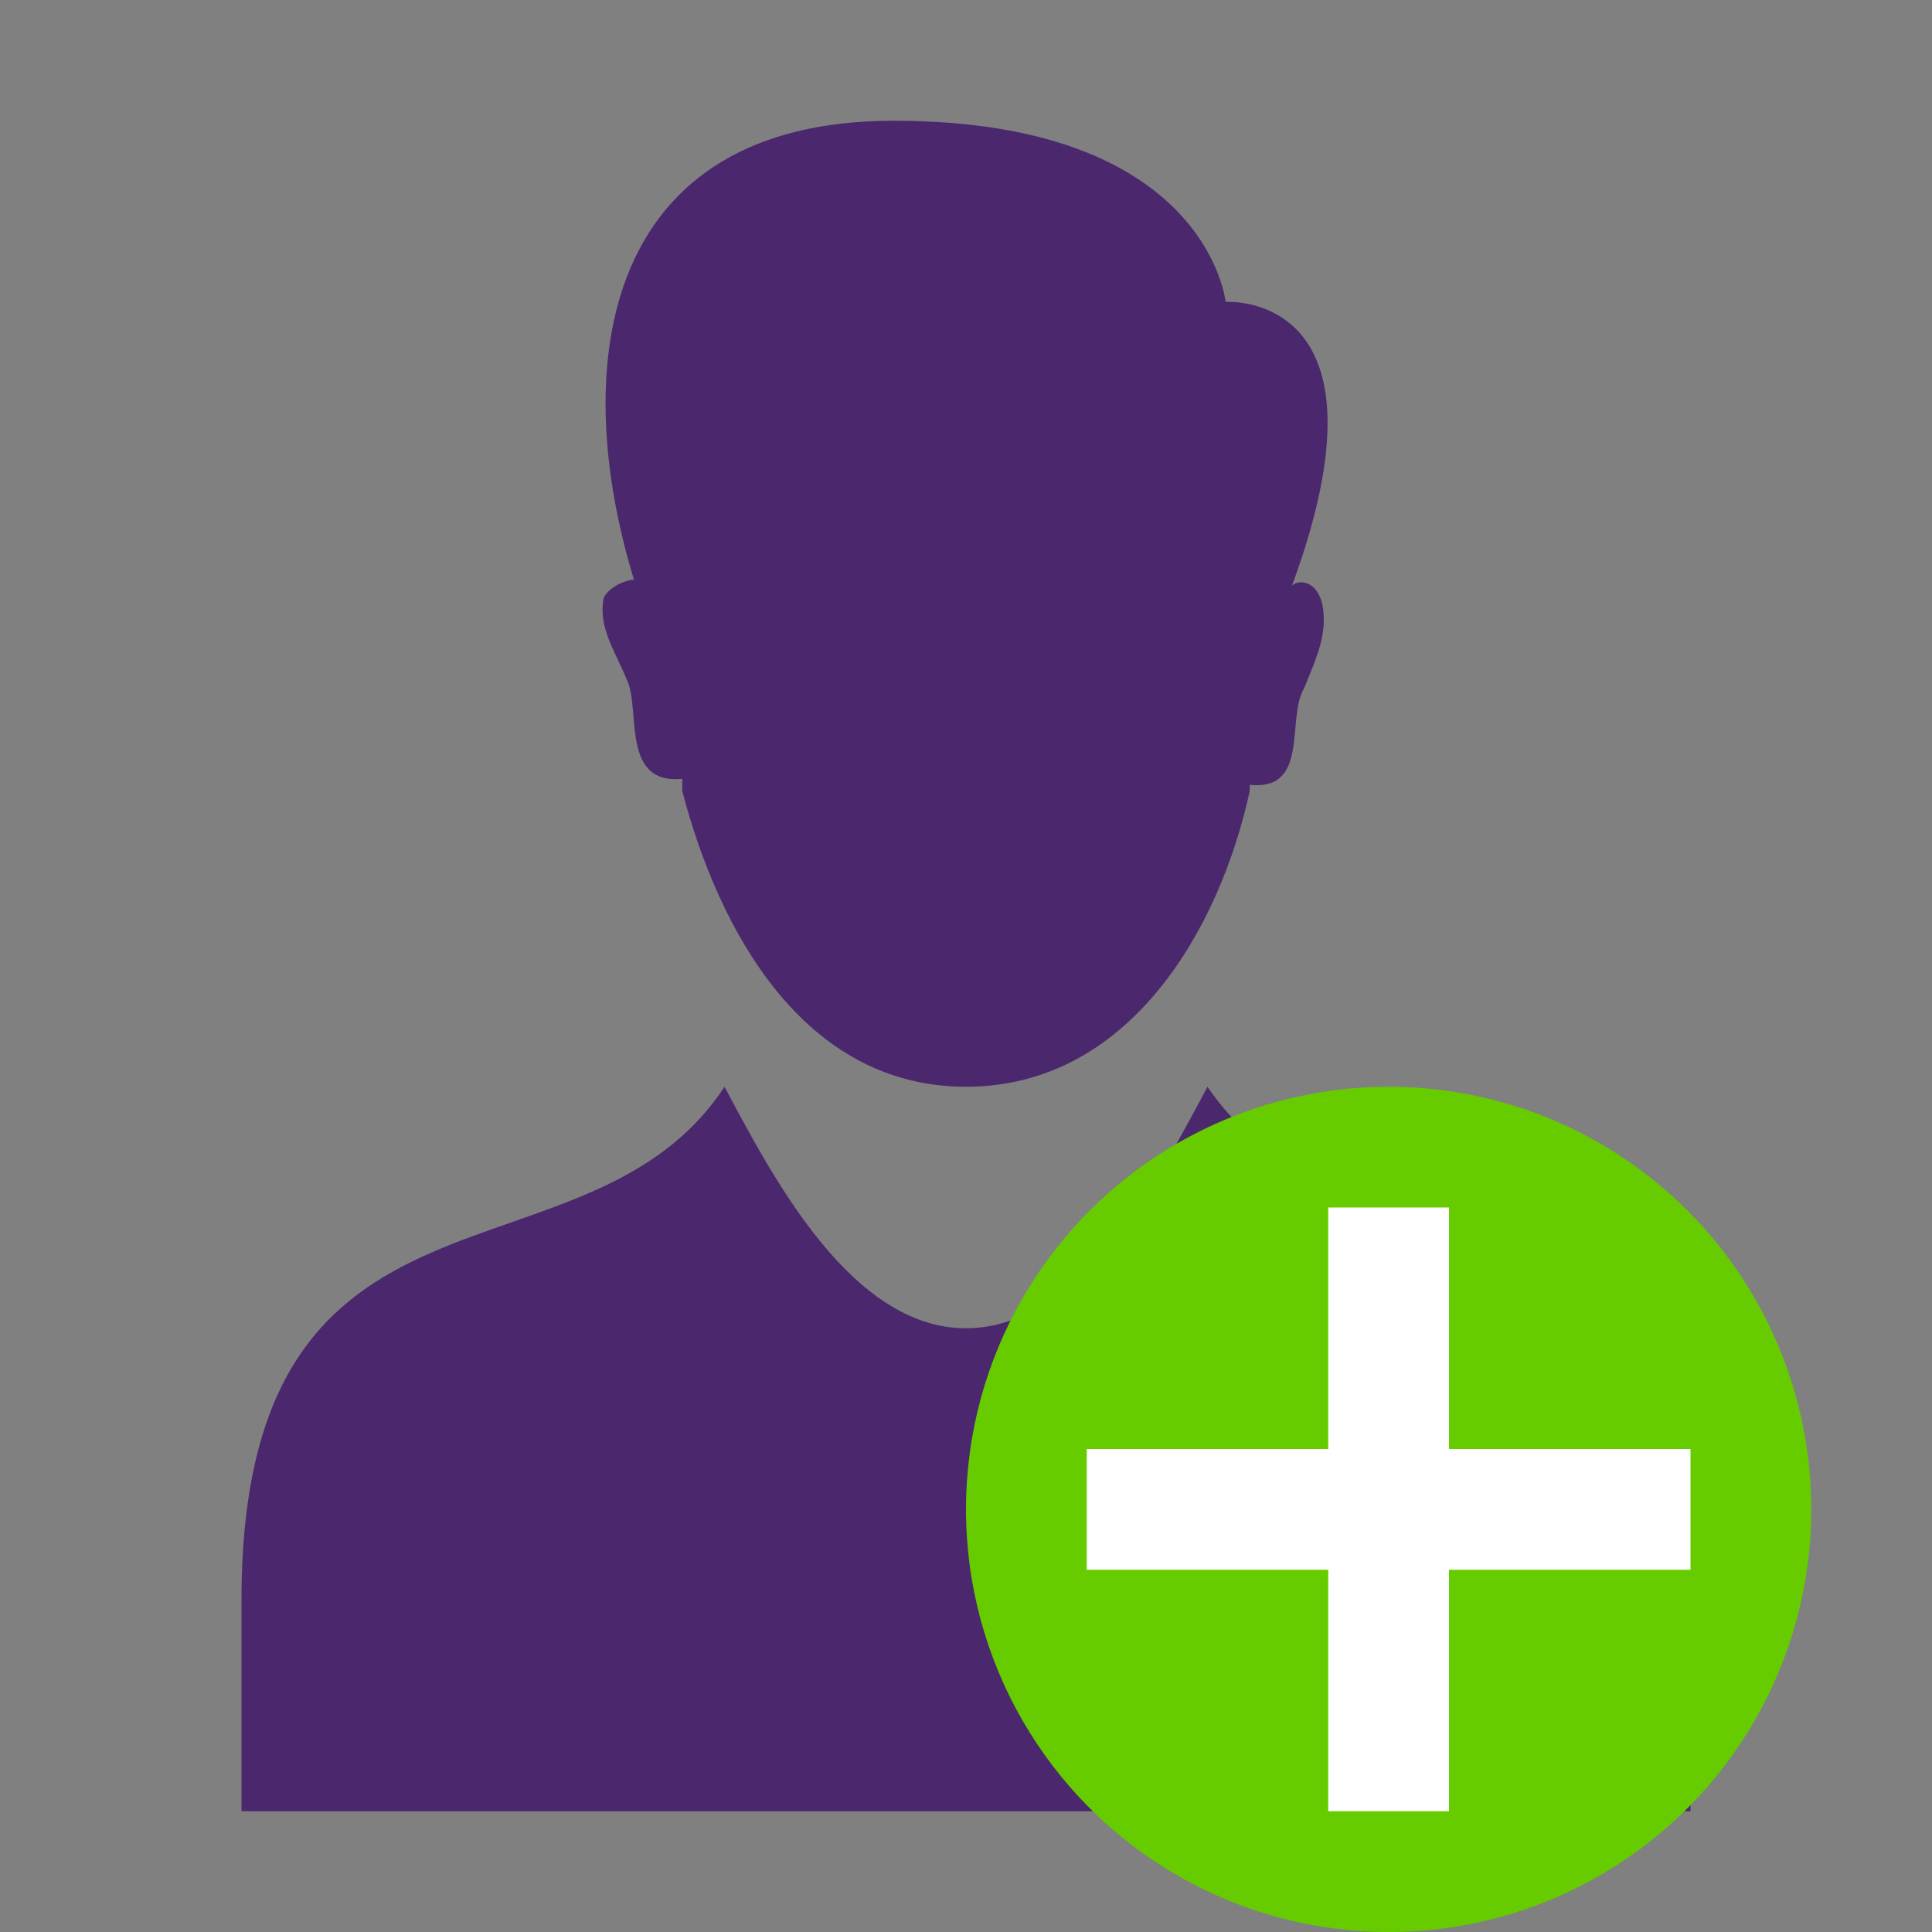 ﻿<?xml version='1.0' encoding='UTF-8'?>
<svg viewBox="-4 -2 32 32" xmlns="http://www.w3.org/2000/svg" xmlns:xlink="http://www.w3.org/1999/xlink">
  <rect x="-4" y="-2" width="32" height="32" fill="#808080" stroke="none"/>
  <g id="Layer_1" transform="translate(-4, -2)" style="enable-background:new 0 0 32 32">
    <g id="User">
      <path d="M10, 9.9C9.9, 10.4 10.2, 10.8 10.4, 11.3C10.6, 11.8 10.3, 13 11.3, 12.9C11.3, 12.9 11.3, 13 11.3, 13.1C11.9, 15.4 13.3, 18 16, 18C18.7, 18 20.2, 15.4 20.7, 13.1C20.7, 13.1 20.7, 13 20.7, 13C21.7, 13.1 21.3, 11.9 21.6, 11.4C21.8, 10.9 22, 10.5 21.9, 10C21.8, 9.6 21.5, 9.6 21.4, 9.7C23.2, 4.8 20.3, 5 20.3, 5C20.3, 5 20, 2 14.8, 2C10, 2 9.4, 6 10.5, 9.6C10.4, 9.6 10.1, 9.7 10, 9.9z" fill="#727272" style="fill:#4B286D" />
    </g>
  </g>
  <g id="Layer_1" transform="translate(-4, -2)" style="enable-background:new 0 0 32 32">
    <g id="User">
      <path d="M20, 18C19.2, 19.5 17.9, 22 16, 22C14.1, 22 12.8, 19.5 12, 18C9.7, 21.5 4, 19 4, 26.5L4, 30L28, 30L28, 26.5C28, 19.1 22.3, 21.4 20, 18z" fill="#727272" style="fill:#4B286D" />
    </g>
  </g>
  <g id="Layer_1" transform="translate(10, 14)" style="enable-background:new 0 0 16 16">
    <g id="AddCircled">
      <circle cx="9" cy="9" r="7" fill="#039C23" style="fill:#66CC00" />
    </g>
  </g>
  <g id="Layer_1" transform="translate(10, 14)" style="enable-background:new 0 0 16 16">
    <g id="AddCircled">
      <polygon points="14,8 10,8 10,4 8,4 8,8 4,8 4,10 8,10 8,14 10,14 10,10 14,10  " fill="#FFFFFF" class="White" />
    </g>
  </g>
</svg>